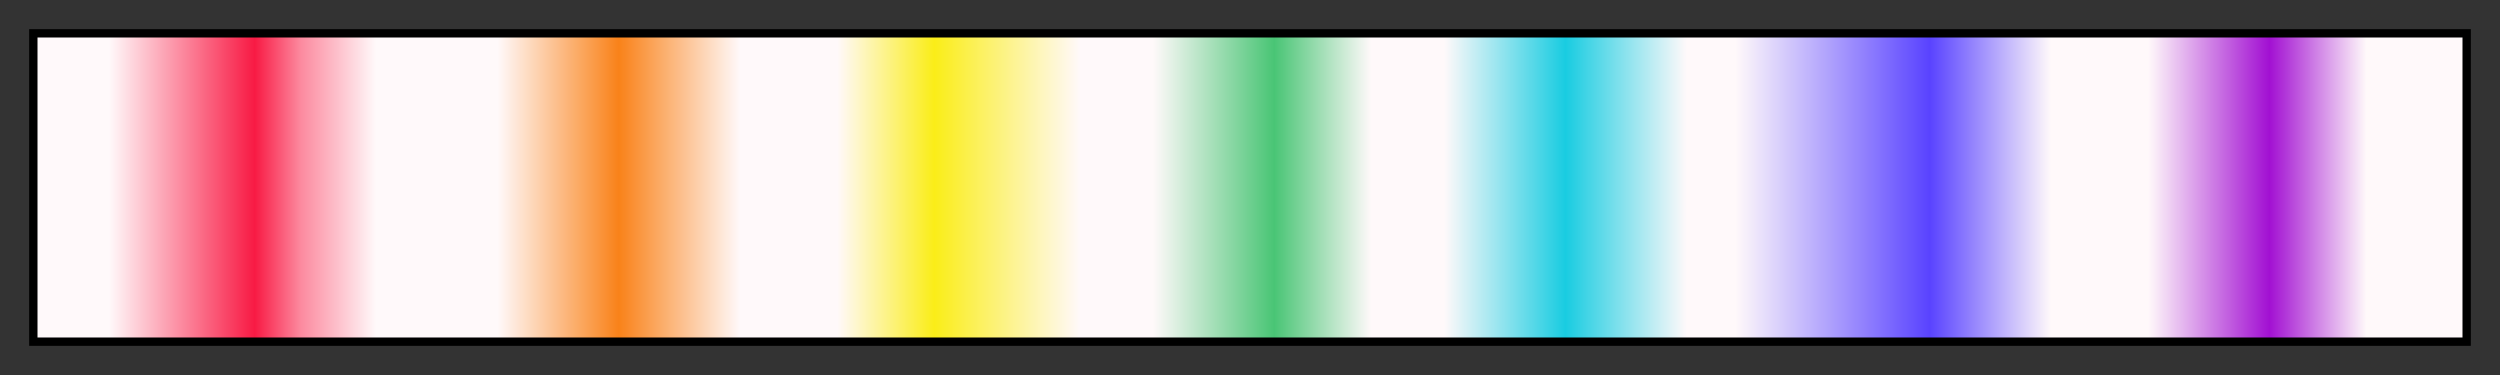 <svg height="45" viewBox="0 0 300 45" width="300" xmlns="http://www.w3.org/2000/svg" xmlns:xlink="http://www.w3.org/1999/xlink"><rect x="0" y="0" width="300" height="45" fill="#333333" stroke="none"/><linearGradient id="a" gradientUnits="objectBoundingBox" spreadMethod="pad" x1="0%" x2="100%" y1="0%" y2="0%"><stop offset="0" stop-color="#fff9fa"/><stop offset=".03" stop-color="#fff9fa"/><stop offset=".09" stop-color="#f81a44"/><stop offset=".109" stop-color="#fc8a9f"/><stop offset=".14" stop-color="#fff9fa"/><stop offset=".19" stop-color="#fff9fa"/><stop offset=".24" stop-color="#f98219"/><stop offset=".29" stop-color="#fff9fa"/><stop offset=".33" stop-color="#fff9fa"/><stop offset=".37" stop-color="#faed18"/><stop offset=".43" stop-color="#fff9fa"/><stop offset=".46" stop-color="#fff9fa"/><stop offset=".51" stop-color="#49c575"/><stop offset=".55" stop-color="#fff9fa"/><stop offset=".58" stop-color="#fff9fa"/><stop offset=".63" stop-color="#19cce1"/><stop offset=".68" stop-color="#fff9fa"/><stop offset=".7" stop-color="#fff9fa"/><stop offset=".78" stop-color="#5943ff"/><stop offset=".83" stop-color="#fff9fa"/><stop offset=".87" stop-color="#fff9fa"/><stop offset=".92" stop-color="#a210d2"/><stop offset=".96" stop-color="#fff9fa"/><stop offset="1" stop-color="#fff9fa"/></linearGradient><path d="m4 4h292v37h-292z" fill="url(#a)" stroke="#000"/></svg>